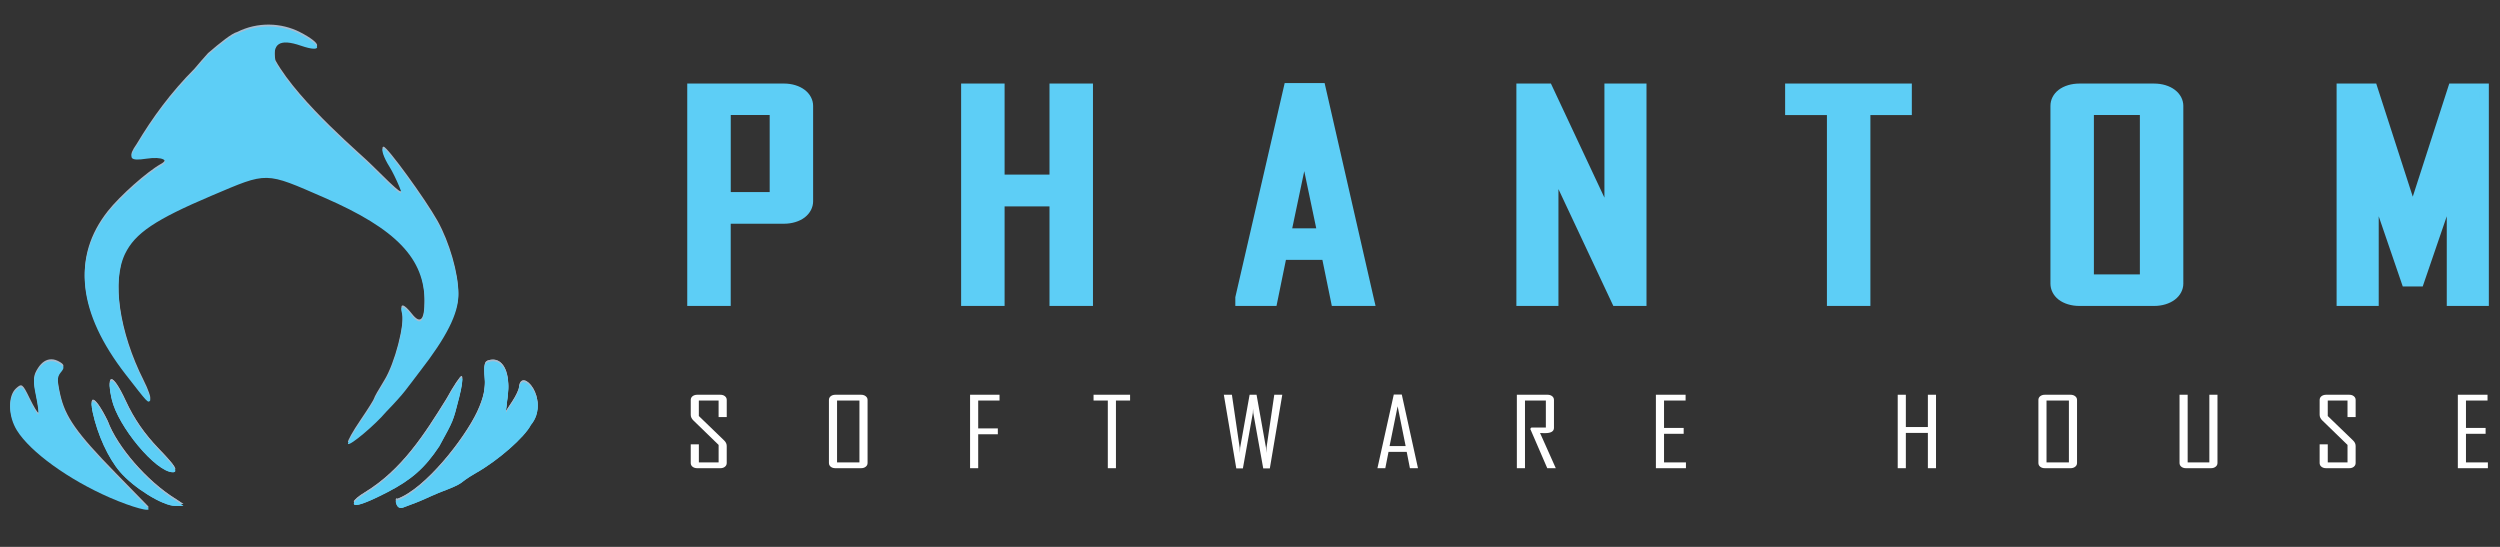 <?xml version="1.0" encoding="UTF-8" standalone="no"?>
<svg
   xmlns:dc="http://purl.org/dc/elements/1.1/"
   xmlns:cc="http://creativecommons.org/ns#"
   xmlns:rdf="http://www.w3.org/1999/02/22-rdf-syntax-ns#"
   xmlns:svg="http://www.w3.org/2000/svg"
   xmlns="http://www.w3.org/2000/svg"
   xmlns:sodipodi="http://sodipodi.sourceforge.net/DTD/sodipodi-0.dtd"
   xmlns:inkscape="http://www.inkscape.org/namespaces/inkscape"
   fill="none"
   viewBox="0 0 256 56"
   version="1.1"
   id="svg2868"
   sodipodi:docname="logo.svg"
   inkscape:version="1.0.1 (c497b03c, 2020-09-10)">
  <rect x="0" y="0" width="256" height="56" fill="#333333" stroke="none"/>
  <sodipodi:namedview
     pagecolor="#ffffff"
     bordercolor="#666666"
     borderopacity="1"
     objecttolerance="10"
     gridtolerance="10"
     guidetolerance="10"
     inkscape:pageopacity="0"
     inkscape:pageshadow="2"
     inkscape:window-width="1613"
     inkscape:window-height="480"
     id="namedview2870"
     showgrid="false"
     inkscape:zoom="0.54291011"
     inkscape:cx="116.57919"
     inkscape:cy="-12.68735"
     inkscape:window-x="0"
     inkscape:window-y="25"
     inkscape:window-maximized="0"
     inkscape:current-layer="svg2868"
     inkscape:document-rotation="0" />
  <defs
     id="defs2866">
    <linearGradient
       id="paint0_linear"
       x1="24"
       y1="76"
       x2="26"
       y2="19.5"
       gradientUnits="userSpaceOnUse">
      <stop
         stop-color="#F231A5"
         id="stop2861" />
      <stop
         offset="1"
         stop-color="#FF66C2"
         id="stop2863" />
    </linearGradient>
  </defs>
  <g
     inkscape:export-ydpi="96"
     inkscape:export-xdpi="96"
     style="fill:#a7bccf;fill-opacity:1;stroke:none"
     transform="matrix(0.543,0,0,0.543,149.01,1116.623)"
     id="g5502"
     inkscape:export-filename="E:\Filipe\PROJETOS\EDU-SOFTWARE\site\logo.png">
    <path
       inkscape:connector-curvature="0"
       style="opacity:1;fill:#a7bccf;fill-opacity:1;stroke:none;stroke-width:3.78;stroke-linecap:butt;stroke-linejoin:miter;stroke-miterlimit:4;stroke-dasharray:none;stroke-opacity:1"
       d="m -969.293,-7475.551 c -0.298,0 -0.533,0.155 -0.703,0.469 -0.17,0.313 -0.274,0.785 -0.305,1.42 -0.061,1.269 0.166,3.186 0.727,5.785 0.865,4.009 1.986,8.044 3.311,11.994 1.325,3.95 2.854,7.817 4.537,11.488 1.684,3.671 3.521,7.147 5.463,10.318 1.941,3.172 3.985,6.039 6.084,8.49 1.233,1.44 2.634,2.9 4.156,4.35 1.523,1.45 3.167,2.891 4.893,4.297 3.451,2.812 7.22,5.482 10.955,7.793 3.735,2.311 7.436,4.262 10.756,5.639 1.66,0.688 3.224,1.234 4.648,1.607 1.424,0.374 2.709,0.575 3.811,0.58 h 5.932 l -5.932,-3.957 v 0.039 c -2.491,-1.549 -5.003,-3.288 -7.508,-5.182 -2.504,-1.893 -5.001,-3.94 -7.455,-6.106 -2.454,-2.165 -4.868,-4.449 -7.209,-6.814 -2.341,-2.365 -4.61,-4.812 -6.775,-7.305 -2.165,-2.493 -4.227,-5.031 -6.152,-7.578 -1.926,-2.547 -3.715,-5.104 -5.338,-7.635 -1.623,-2.53 -3.079,-5.034 -4.336,-7.475 -1.257,-2.441 -2.318,-4.817 -3.146,-7.096 -2.416,-4.908 -4.582,-8.687 -6.363,-11.236 -0.891,-1.275 -1.685,-2.241 -2.365,-2.891 -0.68,-0.649 -1.248,-0.981 -1.684,-0.981 z"
       id="path5482"
       transform="scale(0.265)" />
    <path
       inkscape:connector-curvature="0"
       style="opacity:1;fill:#a7bccf;fill-opacity:1;stroke:none;stroke-width:3.78;stroke-linecap:butt;stroke-linejoin:miter;stroke-miterlimit:4;stroke-dasharray:none;stroke-opacity:1"
       d="m -969.293,-7475.551 v 0.016 c 0.436,0 1.003,0.331 1.684,0.981 0.68,0.649 1.475,1.616 2.365,2.891 1.781,2.55 3.947,6.328 6.363,11.236 0.829,2.279 1.889,4.655 3.146,7.096 1.257,2.441 2.713,4.944 4.336,7.475 1.623,2.53 3.412,5.087 5.338,7.635 1.926,2.548 3.987,5.086 6.152,7.578 2.165,2.493 4.434,4.94 6.775,7.305 2.341,2.365 4.755,4.649 7.209,6.814 2.454,2.165 4.951,4.212 7.455,6.106 2.504,1.893 5.017,3.633 7.508,5.182 v -0.039 l 5.932,3.957 h -5.932 c -1.102,0 -2.386,-0.206 -3.811,-0.58 -1.424,-0.374 -2.989,-0.919 -4.648,-1.607 -3.319,-1.377 -7.021,-3.328 -10.756,-5.639 -3.735,-2.311 -7.505,-4.981 -10.955,-7.793 -1.725,-1.406 -3.37,-2.847 -4.893,-4.297 -1.523,-1.45 -2.924,-2.909 -4.156,-4.35 -2.099,-2.452 -4.143,-5.319 -6.084,-8.49 -1.941,-3.171 -3.779,-6.647 -5.463,-10.318 -1.684,-3.671 -3.213,-7.538 -4.537,-11.488 -1.325,-3.95 -2.446,-7.985 -3.311,-11.994 -0.561,-2.599 -0.788,-4.516 -0.727,-5.785 0.031,-0.634 0.135,-1.107 0.305,-1.42 0.17,-0.313 0.405,-0.469 0.703,-0.469 z"
       id="path5484"
       transform="scale(0.265)" />
    <path
       inkscape:connector-curvature="0"
       style="opacity:1;fill:#a7bccf;fill-opacity:1;stroke:none;stroke-width:3.78;stroke-linecap:butt;stroke-linejoin:miter;stroke-miterlimit:4;stroke-dasharray:none;stroke-opacity:1"
       d="m -956.279,-7490.16 c -0.392,0.029 -0.693,0.316 -0.893,0.865 -0.2,0.55 -0.301,1.363 -0.291,2.439 0.019,2.152 0.474,5.36 1.434,9.641 0.545,2.43 1.447,5.063 2.631,7.812 1.184,2.749 2.65,5.613 4.324,8.504 1.674,2.89 3.555,5.808 5.57,8.662 2.015,2.854 4.164,5.644 6.371,8.283 2.208,2.639 4.475,5.125 6.727,7.371 2.251,2.246 4.485,4.252 6.631,5.928 2.146,1.675 4.202,3.021 6.094,3.947 0.946,0.463 1.851,0.822 2.705,1.064 0.854,0.243 1.656,0.371 2.4,0.371 0.477,0 0.862,-0.052 1.146,-0.166 0.284,-0.114 0.47,-0.288 0.547,-0.537 0.154,-0.498 -0.12,-1.291 -0.881,-2.465 -0.761,-1.174 -2.008,-2.729 -3.799,-4.756 -1.791,-2.027 -4.128,-4.526 -7.064,-7.584 -2.566,-2.673 -4.945,-5.337 -7.162,-8.027 -2.217,-2.691 -4.272,-5.409 -6.189,-8.19 -1.918,-2.781 -3.697,-5.625 -5.365,-8.568 -1.668,-2.943 -3.225,-5.984 -4.693,-9.162 -1.196,-2.588 -2.322,-4.855 -3.367,-6.797 -1.045,-1.942 -2.009,-3.561 -2.879,-4.852 -0.87,-1.29 -1.646,-2.253 -2.316,-2.885 -0.669,-0.631 -1.232,-0.932 -1.678,-0.9 0,0 -0.002,0 -0.002,0 z"
       id="path5486"
       transform="scale(0.265)" />
    <path
       inkscape:connector-curvature="0"
       style="opacity:1;fill:#a7bccf;fill-opacity:1;stroke:none;stroke-width:3.78;stroke-linecap:butt;stroke-linejoin:miter;stroke-miterlimit:4;stroke-dasharray:none;stroke-opacity:1"
       d="m -956.279,-7490.16 c 0,0 0.002,0 0.002,0 0.445,-0.032 1.008,0.269 1.678,0.9 0.67,0.632 1.446,1.595 2.316,2.885 0.87,1.29 1.834,2.909 2.879,4.852 1.045,1.942 2.171,4.209 3.367,6.797 1.468,3.178 3.025,6.219 4.693,9.162 1.668,2.943 3.448,5.788 5.365,8.568 1.918,2.781 3.972,5.499 6.189,8.19 2.217,2.691 4.596,5.354 7.162,8.027 2.937,3.058 5.273,5.557 7.064,7.584 1.791,2.027 3.038,3.582 3.799,4.756 0.761,1.174 1.035,1.967 0.881,2.465 -0.077,0.249 -0.262,0.424 -0.547,0.537 -0.284,0.114 -0.669,0.166 -1.146,0.166 -0.744,0 -1.546,-0.128 -2.4,-0.371 -0.854,-0.243 -1.759,-0.601 -2.705,-1.064 -1.891,-0.927 -3.948,-2.272 -6.094,-3.947 -2.146,-1.675 -4.38,-3.682 -6.631,-5.928 -2.251,-2.246 -4.519,-4.732 -6.727,-7.371 -2.208,-2.639 -4.356,-5.429 -6.371,-8.283 -2.015,-2.854 -3.896,-5.772 -5.57,-8.662 -1.674,-2.89 -3.14,-5.755 -4.324,-8.504 -1.184,-2.749 -2.086,-5.382 -2.631,-7.812 -0.96,-4.281 -1.414,-7.489 -1.434,-9.641 -0.01,-1.076 0.091,-1.889 0.291,-2.439 0.2,-0.549 0.5,-0.836 0.893,-0.865 z"
       id="path5488"
       transform="scale(0.265)" />
    <path
       inkscape:connector-curvature="0"
       style="opacity:1;fill:#a7bccf;fill-opacity:1;stroke:none;stroke-width:3.78;stroke-linecap:butt;stroke-linejoin:miter;stroke-miterlimit:4;stroke-dasharray:none;stroke-opacity:1"
       d="m -707.057,-7492.449 c -0.256,0 -0.75,0.455 -1.424,1.277 -0.674,0.822 -1.526,2.011 -2.5,3.478 -1.947,2.935 -4.378,6.984 -6.82,11.438 -4.012,6.472 -8.011,12.869 -12.164,19.074 -2.077,3.103 -4.191,6.156 -6.365,9.148 -2.174,2.992 -4.406,5.922 -6.719,8.775 -2.312,2.853 -4.705,5.63 -7.197,8.314 -2.492,2.685 -5.086,5.278 -7.799,7.766 -2.713,2.487 -5.546,4.87 -8.521,7.131 -2.976,2.261 -6.094,4.402 -9.373,6.408 -2.144,1.264 -4.092,2.643 -5.506,3.846 -0.707,0.602 -1.28,1.159 -1.676,1.637 -0.396,0.477 -0.617,0.875 -0.617,1.156 0,0.349 0.13,0.61 0.387,0.785 0.257,0.175 0.642,0.264 1.152,0.266 1.021,0 2.546,-0.336 4.562,-1.018 2.016,-0.681 4.524,-1.704 7.51,-3.062 2.986,-1.359 6.45,-3.053 10.381,-5.08 v 0 c 4.273,-2.204 8.074,-4.384 11.529,-6.654 3.455,-2.27 6.566,-4.632 9.461,-7.197 2.895,-2.565 5.575,-5.335 8.168,-8.424 2.593,-3.089 5.099,-6.496 7.648,-10.338 2.576,-4.735 4.464,-8.163 5.918,-10.92 1.454,-2.757 2.476,-4.844 3.318,-6.902 0.843,-2.058 1.507,-4.087 2.248,-6.725 0.741,-2.638 1.558,-5.885 2.707,-10.383 0.977,-3.793 1.658,-7.242 1.965,-9.742 0.153,-1.25 0.212,-2.264 0.17,-2.965 -0.042,-0.701 -0.187,-1.088 -0.443,-1.088 z"
       id="path5490"
       transform="scale(0.265)" />
    <path
       inkscape:connector-curvature="0"
       style="opacity:1;fill:#a7bccf;fill-opacity:1;stroke:none;stroke-width:3.78;stroke-linecap:butt;stroke-linejoin:miter;stroke-miterlimit:4;stroke-dasharray:none;stroke-opacity:1"
       d="m -707.057,-7492.449 c 0.256,0 0.401,0.387 0.443,1.088 0.042,0.701 -0.017,1.715 -0.17,2.965 -0.307,2.5 -0.987,5.949 -1.965,9.742 -1.149,4.497 -1.966,7.745 -2.707,10.383 -0.741,2.638 -1.405,4.667 -2.248,6.725 -0.843,2.058 -1.864,4.145 -3.318,6.902 -1.454,2.757 -3.342,6.184 -5.918,10.92 -2.549,3.842 -5.055,7.249 -7.648,10.338 -2.593,3.089 -5.273,5.859 -8.168,8.424 -2.895,2.565 -6.006,4.927 -9.461,7.197 -3.455,2.27 -7.256,4.45 -11.529,6.654 v 0 c -3.931,2.027 -7.395,3.721 -10.381,5.08 -2.986,1.359 -5.493,2.381 -7.51,3.062 -2.016,0.681 -3.542,1.022 -4.562,1.018 -0.51,0 -0.896,-0.091 -1.152,-0.266 -0.257,-0.175 -0.387,-0.436 -0.387,-0.785 0,-0.281 0.221,-0.679 0.617,-1.156 0.396,-0.478 0.969,-1.035 1.676,-1.637 1.414,-1.203 3.362,-2.582 5.506,-3.846 3.279,-2.006 6.397,-4.147 9.373,-6.408 2.976,-2.261 5.808,-4.643 8.521,-7.131 2.713,-2.488 5.307,-5.081 7.799,-7.766 2.492,-2.685 4.885,-5.461 7.197,-8.314 2.312,-2.853 4.545,-5.783 6.719,-8.775 2.174,-2.992 4.289,-6.046 6.365,-9.148 4.153,-6.205 8.152,-12.602 12.164,-19.074 2.442,-4.454 4.873,-8.502 6.82,-11.438 0.974,-1.467 1.826,-2.656 2.5,-3.478 0.674,-0.822 1.168,-1.277 1.424,-1.277 z"
       id="path5492"
       transform="scale(0.265)" />
    <path
       inkscape:connector-curvature="0"
       style="opacity:1;fill:#a7bccf;fill-opacity:1;stroke:none;stroke-width:3.78;stroke-linecap:butt;stroke-linejoin:miter;stroke-miterlimit:4;stroke-dasharray:none;stroke-opacity:1"
       d="m -684.551,-7504.088 c -0.509,-0.015 -1.033,0.02 -1.57,0.096 -1.172,0.168 -2.079,0.373 -2.771,0.746 -0.692,0.373 -1.168,0.912 -1.475,1.746 -0.307,0.835 -0.445,1.964 -0.461,3.518 -0.016,1.553 0.089,3.53 0.27,6.059 0.149,2.082 0.172,4.052 0.053,5.992 -0.12,1.94 -0.38,3.849 -0.803,5.807 -0.422,1.957 -1.006,3.963 -1.766,6.098 -0.76,2.135 -1.698,4.399 -2.83,6.871 -1.159,2.454 -2.606,5.151 -4.291,8.008 -1.685,2.857 -3.608,5.873 -5.717,8.963 -2.109,3.089 -4.403,6.253 -6.832,9.404 -2.429,3.151 -4.991,6.291 -7.637,9.334 -2.646,3.043 -5.374,5.989 -8.133,8.754 -2.759,2.764 -5.549,5.347 -8.318,7.662 -2.77,2.315 -5.52,4.363 -8.197,6.059 -2.677,1.696 -5.282,3.04 -7.764,3.945 -0.289,-0.179 -0.522,-0.242 -0.697,-0.201 -0.176,0.041 -0.294,0.185 -0.35,0.418 -0.112,0.465 0.022,1.286 0.43,2.346 0.243,0.634 0.541,1.155 0.891,1.56 0.35,0.406 0.752,0.696 1.203,0.871 0.451,0.175 0.951,0.236 1.498,0.18 0.547,-0.057 1.141,-0.23 1.779,-0.521 7.593,-2.781 11.072,-4.2 13.965,-5.477 2.893,-1.277 5.2,-2.413 10.449,-4.627 5.401,-2.055 8.851,-3.441 11.219,-4.496 2.368,-1.055 3.654,-1.781 4.73,-2.518 1.077,-0.737 1.945,-1.484 3.473,-2.582 1.528,-1.098 3.716,-2.547 7.438,-4.688 3.931,-2.23 8.05,-4.927 12.088,-7.857 4.038,-2.93 7.996,-6.093 11.605,-9.254 3.609,-3.161 6.87,-6.32 9.516,-9.242 1.323,-1.461 2.49,-2.864 3.471,-4.178 0.981,-1.314 1.775,-2.539 2.348,-3.647 0.873,-1.055 1.611,-2.137 2.225,-3.234 0.614,-1.097 1.105,-2.211 1.486,-3.328 0.381,-1.117 0.653,-2.239 0.828,-3.353 0.175,-1.115 0.251,-2.224 0.246,-3.314 -0.01,-2.181 -0.353,-4.291 -0.924,-6.242 -0.571,-1.951 -1.369,-3.742 -2.287,-5.285 -0.918,-1.544 -1.958,-2.84 -3.012,-3.799 -1.054,-0.959 -2.122,-1.582 -3.1,-1.779 -0.489,-0.099 -0.953,-0.091 -1.383,0.033 -0.43,0.125 -0.824,0.368 -1.168,0.738 -0.344,0.37 -0.639,0.87 -0.871,1.508 -0.232,0.638 -0.401,1.416 -0.494,2.344 -0.006,0.825 -0.543,2.383 -1.404,4.23 -0.862,1.847 -2.048,3.983 -3.352,5.961 l -4.74,7.191 1.482,-12.514 c 0.209,-1.766 0.324,-3.468 0.35,-5.094 0.025,-1.626 -0.038,-3.175 -0.186,-4.639 -0.147,-1.463 -0.378,-2.841 -0.688,-4.119 -0.309,-1.278 -0.696,-2.459 -1.156,-3.531 -0.46,-1.072 -0.992,-2.034 -1.592,-2.877 -0.6,-0.843 -1.269,-1.565 -1.998,-2.156 -0.729,-0.592 -1.521,-1.053 -2.369,-1.371 -0.848,-0.319 -1.752,-0.494 -2.707,-0.518 z"
       id="path5494"
       transform="scale(0.265)" />
    <path
       inkscape:connector-curvature="0"
       style="opacity:1;fill:#a7bccf;fill-opacity:1;stroke:none;stroke-width:3.78;stroke-linecap:butt;stroke-linejoin:miter;stroke-miterlimit:4;stroke-dasharray:none;stroke-opacity:1"
       d="m -684.551,-7504.088 c 0.955,0.023 1.859,0.199 2.707,0.518 0.848,0.319 1.64,0.779 2.369,1.371 0.729,0.592 1.398,1.313 1.998,2.156 0.6,0.843 1.132,1.805 1.592,2.877 0.46,1.072 0.847,2.253 1.156,3.531 0.309,1.278 0.54,2.656 0.688,4.119 0.147,1.463 0.211,3.013 0.186,4.639 -0.025,1.626 -0.14,3.328 -0.35,5.094 l -1.482,12.514 4.74,-7.191 c 1.303,-1.978 2.49,-4.114 3.352,-5.961 0.862,-1.847 1.399,-3.406 1.404,-4.23 0.093,-0.928 0.262,-1.706 0.494,-2.344 0.232,-0.638 0.527,-1.137 0.871,-1.508 0.344,-0.37 0.738,-0.614 1.168,-0.738 0.43,-0.125 0.894,-0.132 1.383,-0.033 0.977,0.198 2.046,0.82 3.1,1.779 1.054,0.959 2.093,2.255 3.012,3.799 0.918,1.544 1.716,3.334 2.287,5.285 0.571,1.951 0.913,4.061 0.924,6.242 0.005,1.091 -0.071,2.2 -0.246,3.314 -0.175,1.115 -0.447,2.236 -0.828,3.353 -0.381,1.117 -0.872,2.231 -1.486,3.328 -0.614,1.097 -1.351,2.179 -2.225,3.234 -0.573,1.108 -1.366,2.333 -2.348,3.647 -0.981,1.314 -2.148,2.716 -3.471,4.178 -2.645,2.923 -5.906,6.081 -9.516,9.242 -3.609,3.161 -7.568,6.324 -11.605,9.254 -4.038,2.93 -8.157,5.627 -12.088,7.857 -3.721,2.14 -5.909,3.589 -7.438,4.688 -1.528,1.098 -2.396,1.845 -3.473,2.582 -1.077,0.737 -2.363,1.462 -4.73,2.518 -2.368,1.055 -5.818,2.441 -11.219,4.496 -5.249,2.214 -7.556,3.35 -10.449,4.627 -2.893,1.277 -6.372,2.695 -13.965,5.477 -0.639,0.291 -1.232,0.465 -1.779,0.521 -0.547,0.057 -1.047,0 -1.498,-0.18 -0.451,-0.175 -0.854,-0.465 -1.203,-0.871 -0.35,-0.406 -0.647,-0.926 -0.891,-1.56 -0.407,-1.059 -0.541,-1.88 -0.43,-2.346 0.056,-0.233 0.174,-0.377 0.35,-0.418 0.176,-0.041 0.409,0.022 0.697,0.201 2.481,-0.906 5.087,-2.25 7.764,-3.945 2.677,-1.696 5.428,-3.743 8.197,-6.059 2.77,-2.315 5.559,-4.898 8.318,-7.662 2.759,-2.764 5.487,-5.711 8.133,-8.754 2.646,-3.043 5.208,-6.183 7.637,-9.334 2.429,-3.151 4.723,-6.315 6.832,-9.404 2.109,-3.089 4.031,-6.106 5.717,-8.963 1.685,-2.857 3.132,-5.554 4.291,-8.008 1.132,-2.472 2.07,-4.736 2.83,-6.871 0.76,-2.135 1.343,-4.14 1.766,-6.098 0.422,-1.957 0.683,-3.867 0.803,-5.807 0.12,-1.94 0.096,-3.91 -0.053,-5.992 -0.181,-2.529 -0.285,-4.506 -0.27,-6.059 0.016,-1.553 0.154,-2.683 0.461,-3.518 0.307,-0.835 0.782,-1.373 1.475,-1.746 0.692,-0.373 1.6,-0.578 2.771,-0.746 0.538,-0.076 1.061,-0.111 1.57,-0.096 z"
       id="path5496"
       transform="scale(0.265)" />
    <path
       inkscape:connector-curvature="0"
       style="opacity:1;fill:#a7bccf;fill-opacity:1;stroke:none;stroke-width:3.78;stroke-linecap:butt;stroke-linejoin:miter;stroke-miterlimit:4;stroke-dasharray:none;stroke-opacity:1"
       d="m -999.178,-7504.307 c -0.869,0.01 -1.717,0.144 -2.543,0.404 -0.826,0.26 -1.63,0.644 -2.406,1.152 -0.776,0.508 -1.525,1.141 -2.244,1.897 -0.719,0.755 -1.409,1.634 -2.064,2.635 -0.866,1.322 -1.529,2.488 -2.004,3.658 -0.475,1.171 -0.76,2.346 -0.869,3.683 -0.109,1.337 -0.041,2.838 0.19,4.66 0.231,1.822 0.623,3.967 1.168,6.592 0.705,3.4 1.254,6.592 1.568,8.994 0.315,2.403 0.396,4.015 0.168,4.26 -0.228,0.245 -1.039,-0.775 -2.162,-2.615 -1.123,-1.84 -2.558,-4.5 -4.033,-7.537 -1.266,-2.605 -2.249,-4.584 -3.076,-6.029 -0.827,-1.445 -1.498,-2.356 -2.139,-2.826 -0.32,-0.235 -0.632,-0.361 -0.953,-0.387 -0.321,-0.026 -0.651,0.049 -1.004,0.209 -0.706,0.321 -1.509,0.991 -2.533,1.918 -0.73,0.66 -1.363,1.446 -1.902,2.336 -0.539,0.89 -0.982,1.882 -1.332,2.957 -0.35,1.075 -0.606,2.231 -0.768,3.445 -0.161,1.215 -0.228,2.489 -0.201,3.799 0.026,1.31 0.146,2.655 0.359,4.016 0.213,1.36 0.519,2.734 0.918,4.1 0.399,1.366 0.891,2.724 1.475,4.051 0.584,1.327 1.259,2.623 2.027,3.865 1.184,1.916 2.646,3.9 4.354,5.93 1.708,2.03 3.661,4.106 5.832,6.207 2.171,2.101 4.559,4.226 7.133,6.354 2.574,2.128 5.333,4.256 8.25,6.367 2.917,2.111 5.99,4.203 9.189,6.254 3.2,2.051 6.525,4.062 9.947,6.01 3.422,1.948 6.942,3.832 10.527,5.633 3.585,1.8 7.236,3.517 10.924,5.127 4.004,1.748 7.919,3.303 11.482,4.596 3.564,1.293 6.779,2.325 9.383,3.023 2.604,0.699 4.598,1.064 5.723,1.029 0.562,-0.018 0.907,-0.134 1.002,-0.361 0.095,-0.227 -0.059,-0.564 -0.496,-1.018 -0.55,-0.571 -10.825,-11.099 -22.836,-23.393 -6.975,-7.14 -12.711,-13.211 -17.449,-18.551 -2.369,-2.67 -4.487,-5.159 -6.387,-7.506 -1.899,-2.347 -3.579,-4.553 -5.068,-6.662 -1.489,-2.109 -2.788,-4.121 -3.928,-6.076 -1.139,-1.956 -2.119,-3.856 -2.969,-5.742 -0.849,-1.887 -1.569,-3.761 -2.188,-5.664 -0.619,-1.903 -1.138,-3.833 -1.586,-5.836 -0.589,-2.631 -1.026,-4.803 -1.311,-6.625 -0.285,-1.823 -0.418,-3.298 -0.395,-4.543 0.023,-1.245 0.201,-2.26 0.537,-3.16 0.336,-0.9 0.828,-1.686 1.48,-2.473 0.672,-0.81 1.174,-1.477 1.504,-2.053 0.33,-0.576 0.488,-1.059 0.471,-1.498 -0.017,-0.439 -0.208,-0.833 -0.576,-1.232 -0.368,-0.399 -0.913,-0.805 -1.635,-1.262 -1.134,-0.718 -2.251,-1.254 -3.346,-1.607 -1.094,-0.354 -2.166,-0.523 -3.209,-0.504 z"
       id="path5498"
       transform="scale(0.265)" />
    <path
       inkscape:connector-curvature="0"
       style="opacity:1;fill:#a7bccf;fill-opacity:1;stroke:none;stroke-width:3.78;stroke-linecap:butt;stroke-linejoin:miter;stroke-miterlimit:4;stroke-dasharray:none;stroke-opacity:1"
       d="m -843.932,-7742.484 c -1.924,-0.023 -3.86,0.064 -5.797,0.266 -1.936,0.202 -3.872,0.517 -5.797,0.951 -1.925,0.434 -3.838,0.987 -5.727,1.662 -1.889,0.675 -3.753,1.472 -5.582,2.397 -0.874,0.183 -2.073,0.756 -3.514,1.625 -1.44,0.869 -3.121,2.035 -4.957,3.406 -3.672,2.743 -7.967,6.309 -12.199,9.963 -2.915,3.245 -6.11,6.836 -9.645,11.082 -4.224,4.237 -8.208,8.535 -11.986,12.893 -3.778,4.358 -7.349,8.775 -10.742,13.25 -3.393,4.474 -6.61,9.007 -9.678,13.594 -3.068,4.587 -5.989,9.23 -8.793,13.926 -1.574,2.248 -2.661,4.051 -3.221,5.463 -0.28,0.706 -0.427,1.313 -0.438,1.83 -0.01,0.517 0.115,0.944 0.385,1.285 0.27,0.342 0.682,0.6 1.242,0.779 0.56,0.179 1.268,0.282 2.129,0.312 1.722,0.061 4.057,-0.162 7.047,-0.615 2.79,-0.423 5.248,-0.556 7.254,-0.457 2.006,0.099 3.562,0.429 4.555,0.933 0.496,0.253 0.851,0.549 1.051,0.881 0.2,0.332 0.245,0.701 0.119,1.098 -0.126,0.397 -0.421,0.823 -0.9,1.27 -0.48,0.447 -1.145,0.914 -2.008,1.397 -2.463,1.378 -5.511,3.479 -8.832,6.025 -3.322,2.546 -6.915,5.538 -10.471,8.697 -3.556,3.159 -7.073,6.486 -10.238,9.703 -3.165,3.217 -5.979,6.324 -8.129,9.043 -1.601,2.025 -3.084,4.074 -4.451,6.149 -1.367,2.074 -2.618,4.174 -3.752,6.297 -1.134,2.123 -2.15,4.27 -3.051,6.441 -0.901,2.171 -1.684,4.367 -2.352,6.586 -0.667,2.219 -1.218,4.463 -1.652,6.729 -0.434,2.266 -0.752,4.553 -0.953,6.865 -0.201,2.312 -0.286,4.648 -0.254,7.006 0.032,2.357 0.179,4.736 0.443,7.139 0.265,2.402 0.647,4.827 1.145,7.273 0.498,2.446 1.111,4.916 1.842,7.406 0.73,2.49 1.576,5 2.539,7.533 0.963,2.533 2.043,5.087 3.238,7.662 1.196,2.575 2.507,5.172 3.936,7.789 1.428,2.617 2.972,5.253 4.633,7.91 1.661,2.658 3.437,5.335 5.33,8.033 1.893,2.698 3.902,5.417 6.027,8.154 7.931,10.214 11.868,15.287 14.023,17.605 1.078,1.159 1.711,1.63 2.176,1.709 0.465,0.079 0.761,-0.234 1.168,-0.641 0.193,-0.193 0.211,-0.705 0.08,-1.463 -0.131,-0.758 -0.411,-1.764 -0.816,-2.945 -0.812,-2.363 -2.125,-5.429 -3.742,-8.629 -2.184,-4.322 -4.179,-8.684 -5.98,-13.047 -1.801,-4.363 -3.407,-8.727 -4.814,-13.053 -1.407,-4.326 -2.615,-8.613 -3.617,-12.824 -1.002,-4.211 -1.799,-8.347 -2.385,-12.365 -0.585,-4.018 -0.96,-7.92 -1.117,-11.668 -0.157,-3.748 -0.098,-7.341 0.184,-10.74 0.282,-3.399 0.787,-6.604 1.52,-9.576 0.733,-2.973 1.692,-5.712 2.887,-8.18 0.894,-1.847 1.902,-3.614 3.057,-5.324 1.155,-1.71 2.457,-3.365 3.947,-4.988 1.49,-1.623 3.166,-3.215 5.064,-4.801 1.898,-1.586 4.018,-3.164 6.398,-4.762 2.38,-1.598 5.02,-3.214 7.955,-4.873 2.935,-1.659 6.166,-3.361 9.73,-5.131 7.129,-3.539 15.589,-7.347 25.676,-11.625 5.002,-2.122 9.341,-3.979 13.184,-5.568 3.843,-1.589 7.19,-2.912 10.217,-3.963 3.026,-1.051 5.73,-1.831 8.283,-2.336 2.553,-0.505 4.956,-0.736 7.379,-0.69 2.422,0.047 4.865,0.371 7.5,0.977 2.635,0.605 5.462,1.492 8.652,2.662 6.381,2.341 14.216,5.82 24.877,10.461 6.396,2.785 12.308,5.55 17.758,8.32 5.449,2.77 10.436,5.544 14.98,8.344 4.544,2.799 8.647,5.624 12.328,8.496 3.681,2.872 6.94,5.79 9.799,8.777 1.429,1.494 2.759,3.004 3.99,4.535 1.232,1.531 2.365,3.081 3.404,4.654 1.039,1.573 1.982,3.17 2.834,4.791 0.852,1.621 1.61,3.267 2.279,4.941 0.669,1.675 1.25,3.378 1.742,5.111 0.492,1.733 0.896,3.498 1.217,5.295 0.32,1.797 0.557,3.627 0.711,5.494 0.154,1.867 0.224,3.771 0.217,5.713 -0.014,3.484 -0.209,6.293 -0.588,8.43 -0.189,1.069 -0.424,1.969 -0.705,2.701 -0.281,0.732 -0.609,1.295 -0.982,1.691 -0.373,0.396 -0.792,0.625 -1.258,0.685 -0.465,0.06 -0.975,-0.049 -1.533,-0.324 -0.558,-0.275 -1.164,-0.718 -1.814,-1.328 -0.651,-0.611 -1.348,-1.388 -2.092,-2.334 -1.46,-1.856 -2.739,-3.285 -3.812,-4.279 -1.073,-0.995 -1.94,-1.556 -2.568,-1.678 -0.314,-0.061 -0.569,-0.011 -0.762,0.148 -0.192,0.159 -0.322,0.428 -0.385,0.809 -0.126,0.762 0.012,1.97 0.445,3.627 0.273,1.044 0.398,2.397 0.391,3.992 -0.007,1.595 -0.146,3.43 -0.396,5.436 -0.501,4.011 -1.452,8.703 -2.705,13.512 -1.254,4.808 -2.809,9.733 -4.521,14.211 -0.856,2.239 -1.752,4.366 -2.668,6.311 -0.916,1.945 -1.852,3.709 -2.791,5.219 -3.963,6.375 -7.205,12.118 -7.205,12.762 0,0.322 -1.102,2.241 -2.881,5.072 -1.779,2.832 -4.233,6.576 -6.932,10.549 -2.698,3.974 -5.027,7.709 -6.607,10.525 -0.79,1.408 -1.392,2.587 -1.76,3.451 -0.368,0.864 -0.502,1.414 -0.352,1.565 0.183,0.183 0.624,0.106 1.268,-0.184 0.644,-0.29 1.493,-0.793 2.494,-1.469 2.003,-1.351 4.617,-3.386 7.43,-5.756 2.813,-2.37 5.825,-5.074 8.619,-7.766 2.795,-2.692 5.372,-5.369 7.32,-7.686 3.422,-3.541 6.023,-6.318 8.156,-8.695 2.133,-2.377 3.799,-4.355 5.35,-6.295 3.101,-3.881 5.742,-7.615 10.754,-14.109 4.677,-6.023 8.708,-11.582 12.123,-16.736 3.415,-5.155 6.216,-9.907 8.432,-14.32 1.108,-2.207 2.069,-4.328 2.889,-6.373 0.82,-2.045 1.499,-4.012 2.039,-5.91 0.54,-1.899 0.943,-3.728 1.211,-5.496 0.268,-1.768 0.401,-3.475 0.404,-5.129 0.004,-1.77 -0.091,-3.667 -0.279,-5.66 -0.188,-1.993 -0.467,-4.084 -0.83,-6.24 -0.726,-4.312 -1.784,-8.89 -3.107,-13.498 -1.323,-4.608 -2.913,-9.244 -4.697,-13.672 -1.785,-4.428 -3.766,-8.648 -5.875,-12.42 -2.182,-3.902 -5.508,-9.15 -9.311,-14.83 -3.803,-5.68 -8.083,-11.79 -12.172,-17.412 -4.089,-5.622 -7.987,-10.758 -11.027,-14.486 -1.52,-1.864 -2.826,-3.377 -3.834,-4.424 -1.007,-1.047 -1.717,-1.627 -2.045,-1.627 -0.266,0 -0.467,0.097 -0.605,0.283 -0.139,0.186 -0.216,0.461 -0.234,0.81 -0.037,0.7 0.158,1.704 0.557,2.924 0.399,1.22 1.001,2.653 1.777,4.213 0.776,1.559 1.726,3.245 2.82,4.965 0.84,1.319 2.032,3.541 3.273,6.059 1.242,2.518 2.533,5.332 3.576,7.832 0.855,2.048 1.374,3.496 1.342,4.189 -0.016,0.347 -0.169,0.505 -0.488,0.455 -0.319,-0.05 -0.803,-0.309 -1.479,-0.795 -1.351,-0.972 -3.47,-2.856 -6.572,-5.805 -3.102,-2.949 -7.189,-6.963 -12.475,-12.199 -1.201,-1.319 -5.011,-4.719 -10.32,-9.555 -5.309,-4.835 -12.117,-11.107 -19.309,-18.17 -3.596,-3.531 -7.288,-7.261 -10.938,-11.107 -3.649,-3.846 -7.255,-7.81 -10.68,-11.81 -3.425,-4 -6.668,-8.037 -9.59,-12.029 -2.921,-3.993 -5.522,-7.941 -7.662,-11.766 -0.317,-1.66 -0.507,-3.17 -0.568,-4.529 -0.061,-1.36 0.007,-2.57 0.207,-3.633 0.2,-1.063 0.532,-1.98 0.998,-2.75 0.466,-0.77 1.067,-1.393 1.805,-1.873 0.738,-0.48 1.612,-0.816 2.627,-1.01 1.014,-0.193 2.169,-0.244 3.465,-0.154 1.296,0.09 2.735,0.32 4.318,0.69 1.583,0.37 3.31,0.879 5.186,1.525 1.986,0.684 3.717,1.193 5.193,1.547 1.477,0.354 2.7,0.553 3.67,0.609 0.97,0.057 1.688,-0.028 2.154,-0.234 0.467,-0.207 0.683,-0.537 0.648,-0.975 -0.035,-0.437 -0.319,-0.983 -0.852,-1.617 -0.533,-0.634 -1.315,-1.358 -2.344,-2.156 -1.029,-0.798 -2.306,-1.671 -3.828,-2.6 -1.522,-0.929 -3.29,-1.917 -5.303,-2.943 -1.635,-0.834 -3.329,-1.575 -5.072,-2.219 -1.743,-0.644 -3.535,-1.189 -5.363,-1.635 -1.828,-0.446 -3.69,-0.791 -5.578,-1.029 -1.888,-0.238 -3.802,-0.37 -5.727,-0.393 z"
       id="path5500"
       transform="scale(0.265)" />
  </g>
  <g
     id="g5601"
     transform="matrix(0.543,0,0,0.543,149.01,1116.816)"
     style="fill:#5dcef6;fill-opacity:1;stroke:none"
     inkscape:export-xdpi="96"
     inkscape:export-ydpi="96"
     inkscape:export-filename="E:\Filipe\PROJETOS\EDU-SOFTWARE\site\logo.png">
    <path
       transform="scale(0.265)"
       id="path5581"
       d="m -969.293,-7475.551 c -0.298,0 -0.533,0.155 -0.703,0.469 -0.17,0.313 -0.274,0.785 -0.305,1.42 -0.061,1.269 0.166,3.186 0.727,5.785 0.865,4.009 1.986,8.044 3.311,11.994 1.325,3.95 2.854,7.817 4.537,11.488 1.684,3.671 3.521,7.147 5.463,10.318 1.941,3.172 3.985,6.039 6.084,8.49 1.233,1.44 2.634,2.9 4.156,4.35 1.523,1.45 3.167,2.891 4.893,4.297 3.451,2.812 7.22,5.482 10.955,7.793 3.735,2.311 7.436,4.262 10.756,5.639 1.66,0.688 3.224,1.234 4.648,1.607 1.424,0.374 2.709,0.575 3.811,0.58 h 5.932 l -5.932,-3.957 v 0.039 c -2.491,-1.549 -5.003,-3.288 -7.508,-5.182 -2.504,-1.893 -5.001,-3.94 -7.455,-6.106 -2.454,-2.165 -4.868,-4.449 -7.209,-6.814 -2.341,-2.365 -4.61,-4.812 -6.775,-7.305 -2.165,-2.493 -4.227,-5.031 -6.152,-7.578 -1.926,-2.547 -3.715,-5.104 -5.338,-7.635 -1.623,-2.53 -3.079,-5.034 -4.336,-7.475 -1.257,-2.441 -2.318,-4.817 -3.146,-7.096 -2.416,-4.908 -4.582,-8.687 -6.363,-11.236 -0.891,-1.275 -1.685,-2.241 -2.365,-2.891 -0.68,-0.649 -1.248,-0.981 -1.684,-0.981 z"
       style="opacity:1;fill:#5dcef6;fill-opacity:1;stroke:none;stroke-width:3.78;stroke-linecap:butt;stroke-linejoin:miter;stroke-miterlimit:4;stroke-dasharray:none;stroke-opacity:1"
       inkscape:connector-curvature="0" />
    <path
       transform="scale(0.265)"
       id="path5583"
       d="m -969.293,-7475.551 v 0.016 c 0.436,0 1.003,0.331 1.684,0.981 0.68,0.649 1.475,1.616 2.365,2.891 1.781,2.55 3.947,6.328 6.363,11.236 0.829,2.279 1.889,4.655 3.146,7.096 1.257,2.441 2.713,4.944 4.336,7.475 1.623,2.53 3.412,5.087 5.338,7.635 1.926,2.548 3.987,5.086 6.152,7.578 2.165,2.493 4.434,4.94 6.775,7.305 2.341,2.365 4.755,4.649 7.209,6.814 2.454,2.165 4.951,4.212 7.455,6.106 2.504,1.893 5.017,3.633 7.508,5.182 v -0.039 l 5.932,3.957 h -5.932 c -1.102,0 -2.386,-0.206 -3.811,-0.58 -1.424,-0.374 -2.989,-0.919 -4.648,-1.607 -3.319,-1.377 -7.021,-3.328 -10.756,-5.639 -3.735,-2.311 -7.505,-4.981 -10.955,-7.793 -1.725,-1.406 -3.37,-2.847 -4.893,-4.297 -1.523,-1.45 -2.924,-2.909 -4.156,-4.35 -2.099,-2.452 -4.143,-5.319 -6.084,-8.49 -1.941,-3.171 -3.779,-6.647 -5.463,-10.318 -1.684,-3.671 -3.213,-7.538 -4.537,-11.488 -1.325,-3.95 -2.446,-7.985 -3.311,-11.994 -0.561,-2.599 -0.788,-4.516 -0.727,-5.785 0.031,-0.634 0.135,-1.107 0.305,-1.42 0.17,-0.313 0.405,-0.469 0.703,-0.469 z"
       style="opacity:1;fill:#5dcef6;fill-opacity:1;stroke:none;stroke-width:3.78;stroke-linecap:butt;stroke-linejoin:miter;stroke-miterlimit:4;stroke-dasharray:none;stroke-opacity:1"
       inkscape:connector-curvature="0" />
    <path
       transform="scale(0.265)"
       id="path5585"
       d="m -956.279,-7490.16 c -0.392,0.029 -0.693,0.316 -0.893,0.865 -0.2,0.55 -0.301,1.363 -0.291,2.439 0.019,2.152 0.474,5.36 1.434,9.641 0.545,2.43 1.447,5.063 2.631,7.812 1.184,2.749 2.65,5.613 4.324,8.504 1.674,2.89 3.555,5.808 5.57,8.662 2.015,2.854 4.164,5.644 6.371,8.283 2.208,2.639 4.475,5.125 6.727,7.371 2.251,2.246 4.485,4.252 6.631,5.928 2.146,1.675 4.202,3.021 6.094,3.947 0.946,0.463 1.851,0.822 2.705,1.064 0.854,0.243 1.656,0.371 2.4,0.371 0.477,0 0.862,-0.052 1.146,-0.166 0.284,-0.114 0.47,-0.288 0.547,-0.537 0.154,-0.498 -0.12,-1.291 -0.881,-2.465 -0.761,-1.174 -2.008,-2.729 -3.799,-4.756 -1.791,-2.027 -4.128,-4.526 -7.064,-7.584 -2.566,-2.673 -4.945,-5.337 -7.162,-8.027 -2.217,-2.691 -4.272,-5.409 -6.189,-8.19 -1.918,-2.781 -3.697,-5.625 -5.365,-8.568 -1.668,-2.943 -3.225,-5.984 -4.693,-9.162 -1.196,-2.588 -2.322,-4.855 -3.367,-6.797 -1.045,-1.942 -2.009,-3.561 -2.879,-4.852 -0.87,-1.29 -1.646,-2.253 -2.316,-2.885 -0.669,-0.631 -1.232,-0.932 -1.678,-0.9 0,0 -0.002,0 -0.002,0 z"
       style="opacity:1;fill:#5dcef6;fill-opacity:1;stroke:none;stroke-width:3.78;stroke-linecap:butt;stroke-linejoin:miter;stroke-miterlimit:4;stroke-dasharray:none;stroke-opacity:1"
       inkscape:connector-curvature="0" />
    <path
       transform="scale(0.265)"
       id="path5587"
       d="m -956.279,-7490.16 c 0,0 0.002,0 0.002,0 0.445,-0.032 1.008,0.269 1.678,0.9 0.67,0.632 1.446,1.595 2.316,2.885 0.87,1.29 1.834,2.909 2.879,4.852 1.045,1.942 2.171,4.209 3.367,6.797 1.468,3.178 3.025,6.219 4.693,9.162 1.668,2.943 3.448,5.788 5.365,8.568 1.918,2.781 3.972,5.499 6.189,8.19 2.217,2.691 4.596,5.354 7.162,8.027 2.937,3.058 5.273,5.557 7.064,7.584 1.791,2.027 3.038,3.582 3.799,4.756 0.761,1.174 1.035,1.967 0.881,2.465 -0.077,0.249 -0.262,0.424 -0.547,0.537 -0.284,0.114 -0.669,0.166 -1.146,0.166 -0.744,0 -1.546,-0.128 -2.4,-0.371 -0.854,-0.243 -1.759,-0.601 -2.705,-1.064 -1.891,-0.927 -3.948,-2.272 -6.094,-3.947 -2.146,-1.675 -4.38,-3.682 -6.631,-5.928 -2.251,-2.246 -4.519,-4.732 -6.727,-7.371 -2.208,-2.639 -4.356,-5.429 -6.371,-8.283 -2.015,-2.854 -3.896,-5.772 -5.57,-8.662 -1.674,-2.89 -3.14,-5.755 -4.324,-8.504 -1.184,-2.749 -2.086,-5.382 -2.631,-7.812 -0.96,-4.281 -1.414,-7.489 -1.434,-9.641 -0.01,-1.076 0.091,-1.889 0.291,-2.439 0.2,-0.549 0.5,-0.836 0.893,-0.865 z"
       style="opacity:1;fill:#5dcef6;fill-opacity:1;stroke:none;stroke-width:3.78;stroke-linecap:butt;stroke-linejoin:miter;stroke-miterlimit:4;stroke-dasharray:none;stroke-opacity:1"
       inkscape:connector-curvature="0" />
    <path
       transform="scale(0.265)"
       id="path5589"
       d="m -707.057,-7492.449 c -0.256,0 -0.75,0.455 -1.424,1.277 -0.674,0.822 -1.526,2.011 -2.5,3.478 -1.947,2.935 -4.378,6.984 -6.82,11.438 -4.012,6.472 -8.011,12.869 -12.164,19.074 -2.077,3.103 -4.191,6.156 -6.365,9.148 -2.174,2.992 -4.406,5.922 -6.719,8.775 -2.312,2.853 -4.705,5.63 -7.197,8.314 -2.492,2.685 -5.086,5.278 -7.799,7.766 -2.713,2.487 -5.546,4.87 -8.521,7.131 -2.976,2.261 -6.094,4.402 -9.373,6.408 -2.144,1.264 -4.092,2.643 -5.506,3.846 -0.707,0.602 -1.28,1.159 -1.676,1.637 -0.396,0.477 -0.617,0.875 -0.617,1.156 0,0.349 0.13,0.61 0.387,0.785 0.257,0.175 0.642,0.264 1.152,0.266 1.021,0 2.546,-0.336 4.562,-1.018 2.016,-0.681 4.524,-1.704 7.51,-3.062 2.986,-1.359 6.45,-3.053 10.381,-5.08 v 0 c 4.273,-2.204 8.074,-4.384 11.529,-6.654 3.455,-2.27 6.566,-4.632 9.461,-7.197 2.895,-2.565 5.575,-5.335 8.168,-8.424 2.593,-3.089 5.099,-6.496 7.648,-10.338 2.576,-4.735 4.464,-8.163 5.918,-10.92 1.454,-2.757 2.476,-4.844 3.318,-6.902 0.843,-2.058 1.507,-4.087 2.248,-6.725 0.741,-2.638 1.558,-5.885 2.707,-10.383 0.977,-3.793 1.658,-7.242 1.965,-9.742 0.153,-1.25 0.212,-2.264 0.17,-2.965 -0.042,-0.701 -0.187,-1.088 -0.443,-1.088 z"
       style="opacity:1;fill:#5dcef6;fill-opacity:1;stroke:none;stroke-width:3.78;stroke-linecap:butt;stroke-linejoin:miter;stroke-miterlimit:4;stroke-dasharray:none;stroke-opacity:1"
       inkscape:connector-curvature="0" />
    <path
       transform="scale(0.265)"
       id="path5591"
       d="m -707.057,-7492.449 c 0.256,0 0.401,0.387 0.443,1.088 0.042,0.701 -0.017,1.715 -0.17,2.965 -0.307,2.5 -0.987,5.949 -1.965,9.742 -1.149,4.497 -1.966,7.745 -2.707,10.383 -0.741,2.638 -1.405,4.667 -2.248,6.725 -0.843,2.058 -1.864,4.145 -3.318,6.902 -1.454,2.757 -3.342,6.184 -5.918,10.92 -2.549,3.842 -5.055,7.249 -7.648,10.338 -2.593,3.089 -5.273,5.859 -8.168,8.424 -2.895,2.565 -6.006,4.927 -9.461,7.197 -3.455,2.27 -7.256,4.45 -11.529,6.654 v 0 c -3.931,2.027 -7.395,3.721 -10.381,5.08 -2.986,1.359 -5.493,2.381 -7.51,3.062 -2.016,0.681 -3.542,1.022 -4.562,1.018 -0.51,0 -0.896,-0.091 -1.152,-0.266 -0.257,-0.175 -0.387,-0.436 -0.387,-0.785 0,-0.281 0.221,-0.679 0.617,-1.156 0.396,-0.478 0.969,-1.035 1.676,-1.637 1.414,-1.203 3.362,-2.582 5.506,-3.846 3.279,-2.006 6.397,-4.147 9.373,-6.408 2.976,-2.261 5.808,-4.643 8.521,-7.131 2.713,-2.488 5.307,-5.081 7.799,-7.766 2.492,-2.685 4.885,-5.461 7.197,-8.314 2.312,-2.853 4.545,-5.783 6.719,-8.775 2.174,-2.992 4.289,-6.046 6.365,-9.148 4.153,-6.205 8.152,-12.602 12.164,-19.074 2.442,-4.454 4.873,-8.502 6.82,-11.438 0.974,-1.467 1.826,-2.656 2.5,-3.478 0.674,-0.822 1.168,-1.277 1.424,-1.277 z"
       style="opacity:1;fill:#5dcef6;fill-opacity:1;stroke:none;stroke-width:3.78;stroke-linecap:butt;stroke-linejoin:miter;stroke-miterlimit:4;stroke-dasharray:none;stroke-opacity:1"
       inkscape:connector-curvature="0" />
    <path
       transform="scale(0.265)"
       id="path5593"
       d="m -684.551,-7504.088 c -0.509,-0.015 -1.033,0.02 -1.57,0.096 -1.172,0.168 -2.079,0.373 -2.771,0.746 -0.692,0.373 -1.168,0.912 -1.475,1.746 -0.307,0.835 -0.445,1.964 -0.461,3.518 -0.016,1.553 0.089,3.53 0.27,6.059 0.149,2.082 0.172,4.052 0.053,5.992 -0.12,1.94 -0.38,3.849 -0.803,5.807 -0.422,1.957 -1.006,3.963 -1.766,6.098 -0.76,2.135 -1.698,4.399 -2.83,6.871 -1.159,2.454 -2.606,5.151 -4.291,8.008 -1.685,2.857 -3.608,5.873 -5.717,8.963 -2.109,3.089 -4.403,6.253 -6.832,9.404 -2.429,3.151 -4.991,6.291 -7.637,9.334 -2.646,3.043 -5.374,5.989 -8.133,8.754 -2.759,2.764 -5.549,5.347 -8.318,7.662 -2.77,2.315 -5.52,4.363 -8.197,6.059 -2.677,1.696 -5.282,3.04 -7.764,3.945 -0.289,-0.179 -0.522,-0.242 -0.697,-0.201 -0.176,0.041 -0.294,0.185 -0.35,0.418 -0.112,0.465 0.022,1.286 0.43,2.346 0.243,0.634 0.541,1.155 0.891,1.56 0.35,0.406 0.752,0.696 1.203,0.871 0.451,0.175 0.951,0.236 1.498,0.18 0.547,-0.057 1.141,-0.23 1.779,-0.521 7.593,-2.781 11.072,-4.2 13.965,-5.477 2.893,-1.277 5.2,-2.413 10.449,-4.627 5.401,-2.055 8.851,-3.441 11.219,-4.496 2.368,-1.055 3.654,-1.781 4.73,-2.518 1.077,-0.737 1.945,-1.484 3.473,-2.582 1.528,-1.098 3.716,-2.547 7.438,-4.688 3.931,-2.23 8.05,-4.927 12.088,-7.857 4.038,-2.93 7.996,-6.093 11.605,-9.254 3.609,-3.161 6.87,-6.32 9.516,-9.242 1.323,-1.461 2.49,-2.864 3.471,-4.178 0.981,-1.314 1.775,-2.539 2.348,-3.647 0.873,-1.055 1.611,-2.137 2.225,-3.234 0.614,-1.097 1.105,-2.211 1.486,-3.328 0.381,-1.117 0.653,-2.239 0.828,-3.353 0.175,-1.115 0.251,-2.224 0.246,-3.314 -0.01,-2.181 -0.353,-4.291 -0.924,-6.242 -0.571,-1.951 -1.369,-3.742 -2.287,-5.285 -0.918,-1.544 -1.958,-2.84 -3.012,-3.799 -1.054,-0.959 -2.122,-1.582 -3.1,-1.779 -0.489,-0.099 -0.953,-0.091 -1.383,0.033 -0.43,0.125 -0.824,0.368 -1.168,0.738 -0.344,0.37 -0.639,0.87 -0.871,1.508 -0.232,0.638 -0.401,1.416 -0.494,2.344 -0.006,0.825 -0.543,2.383 -1.404,4.23 -0.862,1.847 -2.048,3.983 -3.352,5.961 l -4.74,7.191 1.482,-12.514 c 0.209,-1.766 0.324,-3.468 0.35,-5.094 0.025,-1.626 -0.038,-3.175 -0.186,-4.639 -0.147,-1.463 -0.378,-2.841 -0.688,-4.119 -0.309,-1.278 -0.696,-2.459 -1.156,-3.531 -0.46,-1.072 -0.992,-2.034 -1.592,-2.877 -0.6,-0.843 -1.269,-1.565 -1.998,-2.156 -0.729,-0.592 -1.521,-1.053 -2.369,-1.371 -0.848,-0.319 -1.752,-0.494 -2.707,-0.518 z"
       style="opacity:1;fill:#5dcef6;fill-opacity:1;stroke:none;stroke-width:3.78;stroke-linecap:butt;stroke-linejoin:miter;stroke-miterlimit:4;stroke-dasharray:none;stroke-opacity:1"
       inkscape:connector-curvature="0" />
    <path
       transform="scale(0.265)"
       id="path5595"
       d="m -684.551,-7504.088 c 0.955,0.023 1.859,0.199 2.707,0.518 0.848,0.319 1.64,0.779 2.369,1.371 0.729,0.592 1.398,1.313 1.998,2.156 0.6,0.843 1.132,1.805 1.592,2.877 0.46,1.072 0.847,2.253 1.156,3.531 0.309,1.278 0.54,2.656 0.688,4.119 0.147,1.463 0.211,3.013 0.186,4.639 -0.025,1.626 -0.14,3.328 -0.35,5.094 l -1.482,12.514 4.74,-7.191 c 1.303,-1.978 2.49,-4.114 3.352,-5.961 0.862,-1.847 1.399,-3.406 1.404,-4.23 0.093,-0.928 0.262,-1.706 0.494,-2.344 0.232,-0.638 0.527,-1.137 0.871,-1.508 0.344,-0.37 0.738,-0.614 1.168,-0.738 0.43,-0.125 0.894,-0.132 1.383,-0.033 0.977,0.198 2.046,0.82 3.1,1.779 1.054,0.959 2.093,2.255 3.012,3.799 0.918,1.544 1.716,3.334 2.287,5.285 0.571,1.951 0.913,4.061 0.924,6.242 0.005,1.091 -0.071,2.2 -0.246,3.314 -0.175,1.115 -0.447,2.236 -0.828,3.353 -0.381,1.117 -0.872,2.231 -1.486,3.328 -0.614,1.097 -1.351,2.179 -2.225,3.234 -0.573,1.108 -1.366,2.333 -2.348,3.647 -0.981,1.314 -2.148,2.716 -3.471,4.178 -2.645,2.923 -5.906,6.081 -9.516,9.242 -3.609,3.161 -7.568,6.324 -11.605,9.254 -4.038,2.93 -8.157,5.627 -12.088,7.857 -3.721,2.14 -5.909,3.589 -7.438,4.688 -1.528,1.098 -2.396,1.845 -3.473,2.582 -1.077,0.737 -2.363,1.462 -4.73,2.518 -2.368,1.055 -5.818,2.441 -11.219,4.496 -5.249,2.214 -7.556,3.35 -10.449,4.627 -2.893,1.277 -6.372,2.695 -13.965,5.477 -0.639,0.291 -1.232,0.465 -1.779,0.521 -0.547,0.057 -1.047,0 -1.498,-0.18 -0.451,-0.175 -0.854,-0.465 -1.203,-0.871 -0.35,-0.406 -0.647,-0.926 -0.891,-1.56 -0.407,-1.059 -0.541,-1.88 -0.43,-2.346 0.056,-0.233 0.174,-0.377 0.35,-0.418 0.176,-0.041 0.409,0.022 0.697,0.201 2.481,-0.906 5.087,-2.25 7.764,-3.945 2.677,-1.696 5.428,-3.743 8.197,-6.059 2.77,-2.315 5.559,-4.898 8.318,-7.662 2.759,-2.764 5.487,-5.711 8.133,-8.754 2.646,-3.043 5.208,-6.183 7.637,-9.334 2.429,-3.151 4.723,-6.315 6.832,-9.404 2.109,-3.089 4.031,-6.106 5.717,-8.963 1.685,-2.857 3.132,-5.554 4.291,-8.008 1.132,-2.472 2.07,-4.736 2.83,-6.871 0.76,-2.135 1.343,-4.14 1.766,-6.098 0.422,-1.957 0.683,-3.867 0.803,-5.807 0.12,-1.94 0.096,-3.91 -0.053,-5.992 -0.181,-2.529 -0.285,-4.506 -0.27,-6.059 0.016,-1.553 0.154,-2.683 0.461,-3.518 0.307,-0.835 0.782,-1.373 1.475,-1.746 0.692,-0.373 1.6,-0.578 2.771,-0.746 0.538,-0.076 1.061,-0.111 1.57,-0.096 z"
       style="opacity:1;fill:#5dcef6;fill-opacity:1;stroke:none;stroke-width:3.78;stroke-linecap:butt;stroke-linejoin:miter;stroke-miterlimit:4;stroke-dasharray:none;stroke-opacity:1"
       inkscape:connector-curvature="0" />
    <path
       transform="scale(0.265)"
       id="path5597"
       d="m -999.178,-7504.307 c -0.869,0.01 -1.717,0.144 -2.543,0.404 -0.826,0.26 -1.63,0.644 -2.406,1.152 -0.776,0.508 -1.525,1.141 -2.244,1.897 -0.719,0.755 -1.409,1.634 -2.064,2.635 -0.866,1.322 -1.529,2.488 -2.004,3.658 -0.475,1.171 -0.76,2.346 -0.869,3.683 -0.109,1.337 -0.041,2.838 0.19,4.66 0.231,1.822 0.623,3.967 1.168,6.592 0.705,3.4 1.254,6.592 1.568,8.994 0.315,2.403 0.396,4.015 0.168,4.26 -0.228,0.245 -1.039,-0.775 -2.162,-2.615 -1.123,-1.84 -2.558,-4.5 -4.033,-7.537 -1.266,-2.605 -2.249,-4.584 -3.076,-6.029 -0.827,-1.445 -1.498,-2.356 -2.139,-2.826 -0.32,-0.235 -0.632,-0.361 -0.953,-0.387 -0.321,-0.026 -0.651,0.049 -1.004,0.209 -0.706,0.321 -1.509,0.991 -2.533,1.918 -0.73,0.66 -1.363,1.446 -1.902,2.336 -0.539,0.89 -0.982,1.882 -1.332,2.957 -0.35,1.075 -0.606,2.231 -0.768,3.445 -0.161,1.215 -0.228,2.489 -0.201,3.799 0.026,1.31 0.146,2.655 0.359,4.016 0.213,1.36 0.519,2.734 0.918,4.1 0.399,1.366 0.891,2.724 1.475,4.051 0.584,1.327 1.259,2.623 2.027,3.865 1.184,1.916 2.646,3.9 4.354,5.93 1.708,2.03 3.661,4.106 5.832,6.207 2.171,2.101 4.559,4.226 7.133,6.354 2.574,2.128 5.333,4.256 8.25,6.367 2.917,2.111 5.99,4.203 9.189,6.254 3.2,2.051 6.525,4.062 9.947,6.01 3.422,1.948 6.942,3.832 10.527,5.633 3.585,1.8 7.236,3.517 10.924,5.127 4.004,1.748 7.919,3.303 11.482,4.596 3.564,1.293 6.779,2.325 9.383,3.023 2.604,0.699 4.598,1.064 5.723,1.029 0.562,-0.018 0.907,-0.134 1.002,-0.361 0.095,-0.227 -0.059,-0.564 -0.496,-1.018 -0.55,-0.571 -10.825,-11.099 -22.836,-23.393 -6.975,-7.14 -12.711,-13.211 -17.449,-18.551 -2.369,-2.67 -4.487,-5.159 -6.387,-7.506 -1.899,-2.347 -3.579,-4.553 -5.068,-6.662 -1.489,-2.109 -2.788,-4.121 -3.928,-6.076 -1.139,-1.956 -2.119,-3.856 -2.969,-5.742 -0.849,-1.887 -1.569,-3.761 -2.188,-5.664 -0.619,-1.903 -1.138,-3.833 -1.586,-5.836 -0.589,-2.631 -1.026,-4.803 -1.311,-6.625 -0.285,-1.823 -0.418,-3.298 -0.395,-4.543 0.023,-1.245 0.201,-2.26 0.537,-3.16 0.336,-0.9 0.828,-1.686 1.48,-2.473 0.672,-0.81 1.174,-1.477 1.504,-2.053 0.33,-0.576 0.488,-1.059 0.471,-1.498 -0.017,-0.439 -0.208,-0.833 -0.576,-1.232 -0.368,-0.399 -0.913,-0.805 -1.635,-1.262 -1.134,-0.718 -2.251,-1.254 -3.346,-1.607 -1.094,-0.354 -2.166,-0.523 -3.209,-0.504 z"
       style="opacity:1;fill:#5dcef6;fill-opacity:1;stroke:none;stroke-width:3.78;stroke-linecap:butt;stroke-linejoin:miter;stroke-miterlimit:4;stroke-dasharray:none;stroke-opacity:1"
       inkscape:connector-curvature="0" />
    <path
       transform="scale(0.265)"
       id="path5599"
       d="m -843.932,-7742.484 c -1.924,-0.023 -3.86,0.064 -5.797,0.266 -1.936,0.202 -3.872,0.517 -5.797,0.951 -1.925,0.434 -3.838,0.987 -5.727,1.662 -1.889,0.675 -3.753,1.472 -5.582,2.397 -0.874,0.183 -2.073,0.756 -3.514,1.625 -1.44,0.869 -3.121,2.035 -4.957,3.406 -3.672,2.743 -7.967,6.309 -12.199,9.963 -2.915,3.245 -6.11,6.836 -9.645,11.082 -4.224,4.237 -8.208,8.535 -11.986,12.893 -3.778,4.358 -7.349,8.775 -10.742,13.25 -3.393,4.474 -6.61,9.007 -9.678,13.594 -3.068,4.587 -5.989,9.23 -8.793,13.926 -1.574,2.248 -2.661,4.051 -3.221,5.463 -0.28,0.706 -0.427,1.313 -0.438,1.83 -0.01,0.517 0.115,0.944 0.385,1.285 0.27,0.342 0.682,0.6 1.242,0.779 0.56,0.179 1.268,0.282 2.129,0.312 1.722,0.061 4.057,-0.162 7.047,-0.615 2.79,-0.423 5.248,-0.556 7.254,-0.457 2.006,0.099 3.562,0.429 4.555,0.933 0.496,0.253 0.851,0.549 1.051,0.881 0.2,0.332 0.245,0.701 0.119,1.098 -0.126,0.397 -0.421,0.823 -0.9,1.27 -0.48,0.447 -1.145,0.914 -2.008,1.397 -2.463,1.378 -5.511,3.479 -8.832,6.025 -3.322,2.546 -6.915,5.538 -10.471,8.697 -3.556,3.159 -7.073,6.486 -10.238,9.703 -3.165,3.217 -5.979,6.324 -8.129,9.043 -1.601,2.025 -3.084,4.074 -4.451,6.149 -1.367,2.074 -2.618,4.174 -3.752,6.297 -1.134,2.123 -2.15,4.27 -3.051,6.441 -0.901,2.171 -1.684,4.367 -2.352,6.586 -0.667,2.219 -1.218,4.463 -1.652,6.729 -0.434,2.266 -0.752,4.553 -0.953,6.865 -0.201,2.312 -0.286,4.648 -0.254,7.006 0.032,2.357 0.179,4.736 0.443,7.139 0.265,2.402 0.647,4.827 1.145,7.273 0.498,2.446 1.111,4.916 1.842,7.406 0.73,2.49 1.576,5 2.539,7.533 0.963,2.533 2.043,5.087 3.238,7.662 1.196,2.575 2.507,5.172 3.936,7.789 1.428,2.617 2.972,5.253 4.633,7.91 1.661,2.658 3.437,5.335 5.33,8.033 1.893,2.698 3.902,5.417 6.027,8.154 7.931,10.214 11.868,15.287 14.023,17.605 1.078,1.159 1.711,1.63 2.176,1.709 0.465,0.079 0.761,-0.234 1.168,-0.641 0.193,-0.193 0.211,-0.705 0.08,-1.463 -0.131,-0.758 -0.411,-1.764 -0.816,-2.945 -0.812,-2.363 -2.125,-5.429 -3.742,-8.629 -2.184,-4.322 -4.179,-8.684 -5.98,-13.047 -1.801,-4.363 -3.407,-8.727 -4.814,-13.053 -1.407,-4.326 -2.615,-8.613 -3.617,-12.824 -1.002,-4.211 -1.799,-8.347 -2.385,-12.365 -0.585,-4.018 -0.96,-7.92 -1.117,-11.668 -0.157,-3.748 -0.098,-7.341 0.184,-10.74 0.282,-3.399 0.787,-6.604 1.52,-9.576 0.733,-2.973 1.692,-5.712 2.887,-8.18 0.894,-1.847 1.902,-3.614 3.057,-5.324 1.155,-1.71 2.457,-3.365 3.947,-4.988 1.49,-1.623 3.166,-3.215 5.064,-4.801 1.898,-1.586 4.018,-3.164 6.398,-4.762 2.38,-1.598 5.02,-3.214 7.955,-4.873 2.935,-1.659 6.166,-3.361 9.73,-5.131 7.129,-3.539 15.589,-7.347 25.676,-11.625 5.002,-2.122 9.341,-3.979 13.184,-5.568 3.843,-1.589 7.19,-2.912 10.217,-3.963 3.026,-1.051 5.73,-1.831 8.283,-2.336 2.553,-0.505 4.956,-0.736 7.379,-0.69 2.422,0.047 4.865,0.371 7.5,0.977 2.635,0.605 5.462,1.492 8.652,2.662 6.381,2.341 14.216,5.82 24.877,10.461 6.396,2.785 12.308,5.55 17.758,8.32 5.449,2.77 10.436,5.544 14.98,8.344 4.544,2.799 8.647,5.624 12.328,8.496 3.681,2.872 6.94,5.79 9.799,8.777 1.429,1.494 2.759,3.004 3.99,4.535 1.232,1.531 2.365,3.081 3.404,4.654 1.039,1.573 1.982,3.17 2.834,4.791 0.852,1.621 1.61,3.267 2.279,4.941 0.669,1.675 1.25,3.378 1.742,5.111 0.492,1.733 0.896,3.498 1.217,5.295 0.32,1.797 0.557,3.627 0.711,5.494 0.154,1.867 0.224,3.771 0.217,5.713 -0.014,3.484 -0.209,6.293 -0.588,8.43 -0.189,1.069 -0.424,1.969 -0.705,2.701 -0.281,0.732 -0.609,1.295 -0.982,1.691 -0.373,0.396 -0.792,0.625 -1.258,0.685 -0.465,0.06 -0.975,-0.049 -1.533,-0.324 -0.558,-0.275 -1.164,-0.718 -1.814,-1.328 -0.651,-0.611 -1.348,-1.388 -2.092,-2.334 -1.46,-1.856 -2.739,-3.285 -3.812,-4.279 -1.073,-0.995 -1.94,-1.556 -2.568,-1.678 -0.314,-0.061 -0.569,-0.011 -0.762,0.148 -0.192,0.159 -0.322,0.428 -0.385,0.809 -0.126,0.762 0.012,1.97 0.445,3.627 0.273,1.044 0.398,2.397 0.391,3.992 -0.007,1.595 -0.146,3.43 -0.396,5.436 -0.501,4.011 -1.452,8.703 -2.705,13.512 -1.254,4.808 -2.809,9.733 -4.521,14.211 -0.856,2.239 -1.752,4.366 -2.668,6.311 -0.916,1.945 -1.852,3.709 -2.791,5.219 -3.963,6.375 -7.205,12.118 -7.205,12.762 0,0.322 -1.102,2.241 -2.881,5.072 -1.779,2.832 -4.233,6.576 -6.932,10.549 -2.698,3.974 -5.027,7.709 -6.607,10.525 -0.79,1.408 -1.392,2.587 -1.76,3.451 -0.368,0.864 -0.502,1.414 -0.352,1.565 0.183,0.183 0.624,0.106 1.268,-0.184 0.644,-0.29 1.493,-0.793 2.494,-1.469 2.003,-1.351 4.617,-3.386 7.43,-5.756 2.813,-2.37 5.825,-5.074 8.619,-7.766 2.795,-2.692 5.372,-5.369 7.32,-7.686 3.422,-3.541 6.023,-6.318 8.156,-8.695 2.133,-2.377 3.799,-4.355 5.35,-6.295 3.101,-3.881 5.742,-7.615 10.754,-14.109 4.677,-6.023 8.708,-11.582 12.123,-16.736 3.415,-5.155 6.216,-9.907 8.432,-14.32 1.108,-2.207 2.069,-4.328 2.889,-6.373 0.82,-2.045 1.499,-4.012 2.039,-5.91 0.54,-1.899 0.943,-3.728 1.211,-5.496 0.268,-1.768 0.401,-3.475 0.404,-5.129 0.004,-1.77 -0.091,-3.667 -0.279,-5.66 -0.188,-1.993 -0.467,-4.084 -0.83,-6.24 -0.726,-4.312 -1.784,-8.89 -3.107,-13.498 -1.323,-4.608 -2.913,-9.244 -4.697,-13.672 -1.785,-4.428 -3.766,-8.648 -5.875,-12.42 -2.182,-3.902 -5.508,-9.15 -9.311,-14.83 -3.803,-5.68 -8.083,-11.79 -12.172,-17.412 -4.089,-5.622 -7.987,-10.758 -11.027,-14.486 -1.52,-1.864 -2.826,-3.377 -3.834,-4.424 -1.007,-1.047 -1.717,-1.627 -2.045,-1.627 -0.266,0 -0.467,0.097 -0.605,0.283 -0.139,0.186 -0.216,0.461 -0.234,0.81 -0.037,0.7 0.158,1.704 0.557,2.924 0.399,1.22 1.001,2.653 1.777,4.213 0.776,1.559 1.726,3.245 2.82,4.965 0.84,1.319 2.032,3.541 3.273,6.059 1.242,2.518 2.533,5.332 3.576,7.832 0.855,2.048 1.374,3.496 1.342,4.189 -0.016,0.347 -0.169,0.505 -0.488,0.455 -0.319,-0.05 -0.803,-0.309 -1.479,-0.795 -1.351,-0.972 -3.47,-2.856 -6.572,-5.805 -3.102,-2.949 -7.189,-6.963 -12.475,-12.199 -1.201,-1.319 -5.011,-4.719 -10.32,-9.555 -5.309,-4.835 -12.117,-11.107 -19.309,-18.17 -3.596,-3.531 -7.288,-7.261 -10.938,-11.107 -3.649,-3.846 -7.255,-7.81 -10.68,-11.81 -3.425,-4 -6.668,-8.037 -9.59,-12.029 -2.921,-3.993 -5.522,-7.941 -7.662,-11.766 -0.317,-1.66 -0.507,-3.17 -0.568,-4.529 -0.061,-1.36 0.007,-2.57 0.207,-3.633 0.2,-1.063 0.532,-1.98 0.998,-2.75 0.466,-0.77 1.067,-1.393 1.805,-1.873 0.738,-0.48 1.612,-0.816 2.627,-1.01 1.014,-0.193 2.169,-0.244 3.465,-0.154 1.296,0.09 2.735,0.32 4.318,0.69 1.583,0.37 3.31,0.879 5.186,1.525 1.986,0.684 3.717,1.193 5.193,1.547 1.477,0.354 2.7,0.553 3.67,0.609 0.97,0.057 1.688,-0.028 2.154,-0.234 0.467,-0.207 0.683,-0.537 0.648,-0.975 -0.035,-0.437 -0.319,-0.983 -0.852,-1.617 -0.533,-0.634 -1.315,-1.358 -2.344,-2.156 -1.029,-0.798 -2.306,-1.671 -3.828,-2.6 -1.522,-0.929 -3.29,-1.917 -5.303,-2.943 -1.635,-0.834 -3.329,-1.575 -5.072,-2.219 -1.743,-0.644 -3.535,-1.189 -5.363,-1.635 -1.828,-0.446 -3.69,-0.791 -5.578,-1.029 -1.888,-0.238 -3.802,-0.37 -5.727,-0.393 z"
       style="opacity:1;fill:#5dcef6;fill-opacity:1;stroke:none;stroke-width:3.78;stroke-linecap:butt;stroke-linejoin:miter;stroke-miterlimit:4;stroke-dasharray:none;stroke-opacity:1"
       inkscape:connector-curvature="0" />
  </g>
  <g
     aria-label="SOFTWARE HOUSE"
     transform="scale(1.116,0.896)"
     id="text5480"
     style="font-style:normal;font-weight:normal;font-size:10.984px;line-height:1.25;font-family:sans-serif;letter-spacing:0px;word-spacing:0px;fill:#ffffff;fill-opacity:1;stroke:none;stroke-width:0.305;stroke-miterlimit:4;stroke-dasharray:none;stroke-opacity:1">
    <path
       d="m 66.682,52.913 q 0,0.263 -0.166,0.429 -0.161,0.166 -0.424,0.166 h -2.113 q -0.263,0 -0.434,-0.166 -0.166,-0.166 -0.166,-0.429 v -2.129 h 0.746 v 2.065 h 1.813 v -2.001 l -2.317,-2.8 q -0.241,-0.29 -0.241,-0.638 v -1.7 q 0,-0.263 0.166,-0.429 0.172,-0.166 0.434,-0.166 h 2.113 q 0.263,0 0.424,0.166 0.166,0.166 0.166,0.429 v 1.952 H 65.936 V 45.774 h -1.813 v 1.77 l 2.328,2.8 q 0.231,0.279 0.231,0.628 z"
       style="font-style:normal;font-variant:normal;font-weight:bold;font-stretch:condensed;font-family:'Agency FB';-inkscape-font-specification:'Agency FB Bold Condensed';letter-spacing:8.059px;fill:#ffffff;fill-opacity:1;stroke:none;stroke-width:0.305;stroke-miterlimit:4;stroke-dasharray:none;stroke-opacity:1"
       id="path897" />
    <path
       d="m 79.605,52.913 q 0,0.263 -0.172,0.429 -0.166,0.166 -0.429,0.166 h -2.349 q -0.263,0 -0.429,-0.166 -0.166,-0.166 -0.166,-0.429 v -7.203 q 0,-0.263 0.166,-0.429 0.166,-0.166 0.429,-0.166 h 2.349 q 0.263,0 0.429,0.166 0.172,0.166 0.172,0.429 z m -0.746,-0.064 V 45.774 h -2.054 v 7.074 z"
       style="font-style:normal;font-variant:normal;font-weight:bold;font-stretch:condensed;font-family:'Agency FB';-inkscape-font-specification:'Agency FB Bold Condensed';letter-spacing:8.059px;fill:#ffffff;fill-opacity:1;stroke:none;stroke-width:0.305;stroke-miterlimit:4;stroke-dasharray:none;stroke-opacity:1"
       id="path899" />
    <path
       d="m 91.714,45.774 h -1.958 v 3.186 h 1.802 v 0.67 h -1.802 v 3.878 h -0.746 v -8.394 h 2.703 z"
       style="font-style:normal;font-variant:normal;font-weight:bold;font-stretch:condensed;font-family:'Agency FB';-inkscape-font-specification:'Agency FB Bold Condensed';letter-spacing:8.059px;fill:#ffffff;fill-opacity:1;stroke:none;stroke-width:0.305;stroke-miterlimit:4;stroke-dasharray:none;stroke-opacity:1"
       id="path901" />
    <path
       d="m 103.693,45.774 h -1.298 v 7.734 h -0.746 V 45.774 h -1.309 v -0.66 h 3.352 z"
       style="font-style:normal;font-variant:normal;font-weight:bold;font-stretch:condensed;font-family:'Agency FB';-inkscape-font-specification:'Agency FB Bold Condensed';letter-spacing:8.059px;fill:#ffffff;fill-opacity:1;stroke:none;stroke-width:0.305;stroke-miterlimit:4;stroke-dasharray:none;stroke-opacity:1"
       id="path903" />
    <path
       d="m 117.657,45.115 -1.142,8.415 h -0.606 l -0.912,-6.329 q -0.005,-0.166 -0.021,-0.493 0,0.172 -0.021,0.493 l -0.912,6.329 h -0.606 l -1.142,-8.415 h 0.74 l 0.713,6.055 q 0.005,0.204 0.021,0.601 -0.005,-0.204 0.021,-0.601 l 0.869,-6.055 h 0.638 l 0.864,6.055 q 0.011,0.204 0.021,0.601 0,-0.204 0.027,-0.601 l 0.713,-6.055 z"
       style="font-style:normal;font-variant:normal;font-weight:bold;font-stretch:condensed;font-family:'Agency FB';-inkscape-font-specification:'Agency FB Bold Condensed';letter-spacing:8.059px;fill:#ffffff;fill-opacity:1;stroke:none;stroke-width:0.305;stroke-miterlimit:4;stroke-dasharray:none;stroke-opacity:1"
       id="path905" />
    <path
       d="m 130.109,53.508 h -0.74 l -0.295,-1.866 h -1.668 l -0.295,1.866 h -0.719 v -0.021 l 1.496,-8.394 h 0.735 z m -1.132,-2.526 -0.735,-4.548 -0.74,4.548 z"
       style="font-style:normal;font-variant:normal;font-weight:bold;font-stretch:condensed;font-family:'Agency FB';-inkscape-font-specification:'Agency FB Bold Condensed';letter-spacing:8.059px;fill:#ffffff;fill-opacity:1;stroke:none;stroke-width:0.305;stroke-miterlimit:4;stroke-dasharray:none;stroke-opacity:1"
       id="path907" />
    <path
       d="m 142.754,53.508 h -0.783 l -1.561,-4.495 0.102,-0.15 h 1.33 V 45.774 h -1.915 v 7.734 h -0.746 v -8.394 h 2.81 q 0.263,0 0.429,0.166 0.166,0.166 0.166,0.429 v 3.186 q 0,0.606 -0.815,0.606 -0.081,0 -0.236,-0.005 -0.156,-0.011 -0.225,-0.011 0.724,2.006 1.443,4.023 z"
       style="font-style:normal;font-variant:normal;font-weight:bold;font-stretch:condensed;font-family:'Agency FB';-inkscape-font-specification:'Agency FB Bold Condensed';letter-spacing:8.059px;fill:#ffffff;fill-opacity:1;stroke:none;stroke-width:0.305;stroke-miterlimit:4;stroke-dasharray:none;stroke-opacity:1"
       id="path909" />
    <path
       d="m 154.696,53.508 h -2.757 v -8.394 h 2.725 v 0.66 h -1.979 v 3.132 h 1.802 v 0.67 h -1.802 v 3.272 h 2.011 z"
       style="font-style:normal;font-variant:normal;font-weight:bold;font-stretch:condensed;font-family:'Agency FB';-inkscape-font-specification:'Agency FB Bold Condensed';letter-spacing:8.059px;fill:#ffffff;fill-opacity:1;stroke:none;stroke-width:0.305;stroke-miterlimit:4;stroke-dasharray:none;stroke-opacity:1"
       id="path911" />
    <path
       d="m 177.641,53.508 h -0.746 v -4.033 h -2.022 v 4.033 h -0.746 v -8.394 h 0.746 v 3.69 h 2.022 v -3.69 h 0.746 z"
       style="font-style:normal;font-variant:normal;font-weight:bold;font-stretch:condensed;font-family:'Agency FB';-inkscape-font-specification:'Agency FB Bold Condensed';letter-spacing:8.059px;fill:#ffffff;fill-opacity:1;stroke:none;stroke-width:0.305;stroke-miterlimit:4;stroke-dasharray:none;stroke-opacity:1"
       id="path913" />
    <path
       d="m 190.581,52.913 q 0,0.263 -0.172,0.429 -0.166,0.166 -0.429,0.166 h -2.349 q -0.263,0 -0.429,-0.166 -0.166,-0.166 -0.166,-0.429 v -7.203 q 0,-0.263 0.166,-0.429 0.166,-0.166 0.429,-0.166 h 2.349 q 0.263,0 0.429,0.166 0.172,0.166 0.172,0.429 z m -0.746,-0.064 V 45.774 h -2.054 v 7.074 z"
       style="font-style:normal;font-variant:normal;font-weight:bold;font-stretch:condensed;font-family:'Agency FB';-inkscape-font-specification:'Agency FB Bold Condensed';letter-spacing:8.059px;fill:#ffffff;fill-opacity:1;stroke:none;stroke-width:0.305;stroke-miterlimit:4;stroke-dasharray:none;stroke-opacity:1"
       id="path915" />
    <path
       d="m 203.467,52.913 q 0,0.263 -0.172,0.429 -0.166,0.166 -0.429,0.166 h -2.285 q -0.263,0 -0.429,-0.166 -0.166,-0.166 -0.166,-0.429 v -7.798 h 0.746 v 7.734 h 1.99 v -7.734 h 0.746 z"
       style="font-style:normal;font-variant:normal;font-weight:bold;font-stretch:condensed;font-family:'Agency FB';-inkscape-font-specification:'Agency FB Bold Condensed';letter-spacing:8.059px;fill:#ffffff;fill-opacity:1;stroke:none;stroke-width:0.305;stroke-miterlimit:4;stroke-dasharray:none;stroke-opacity:1"
       id="path917" />
    <path
       d="m 216.144,52.913 q 0,0.263 -0.166,0.429 -0.161,0.166 -0.424,0.166 h -2.113 q -0.263,0 -0.434,-0.166 -0.166,-0.166 -0.166,-0.429 v -2.129 h 0.746 v 2.065 h 1.813 v -2.001 l -2.317,-2.8 q -0.241,-0.29 -0.241,-0.638 v -1.7 q 0,-0.263 0.166,-0.429 0.172,-0.166 0.434,-0.166 h 2.113 q 0.263,0 0.424,0.166 0.166,0.166 0.166,0.429 v 1.952 h -0.746 V 45.774 h -1.813 v 1.77 l 2.328,2.8 q 0.231,0.279 0.231,0.628 z"
       style="font-style:normal;font-variant:normal;font-weight:bold;font-stretch:condensed;font-family:'Agency FB';-inkscape-font-specification:'Agency FB Bold Condensed';letter-spacing:8.059px;fill:#ffffff;fill-opacity:1;stroke:none;stroke-width:0.305;stroke-miterlimit:4;stroke-dasharray:none;stroke-opacity:1"
       id="path919" />
    <path
       d="m 228.279,53.508 h -2.757 v -8.394 h 2.725 v 0.66 h -1.979 v 3.132 h 1.802 v 0.67 h -1.802 v 3.272 h 2.011 z"
       style="font-style:normal;font-variant:normal;font-weight:bold;font-stretch:condensed;font-family:'Agency FB';-inkscape-font-specification:'Agency FB Bold Condensed';letter-spacing:8.059px;fill:#ffffff;fill-opacity:1;stroke:none;stroke-width:0.305;stroke-miterlimit:4;stroke-dasharray:none;stroke-opacity:1"
       id="path921" />
  </g>
  <g
     aria-label="PHANTOM"
     id="g1357"
     style="font-style:normal;font-weight:normal;font-size:17.212px;line-height:1.45;font-family:sans-serif;letter-spacing:6.378px;word-spacing:0px;fill:#5dcef6;fill-opacity:1;stroke:#232a35;stroke-width:0.964;stroke-linecap:square;stroke-linejoin:miter;stroke-miterlimit:4;stroke-dasharray:none;stroke-opacity:1;paint-order:markers stroke fill"
     transform="matrix(2.087,0,0,1.613,619.071,4938.705)">
    <g
       id="g1355"
       style="opacity:1;fill:#5dcef6;fill-opacity:1">
      <path
         style="color:#000000;font-style:normal;font-variant:normal;font-weight:normal;font-stretch:normal;font-size:medium;line-height:1.45;font-family:'Agency FB';-inkscape-font-specification:'Agency FB';font-variant-ligatures:normal;font-variant-position:normal;font-variant-caps:normal;font-variant-numeric:normal;font-variant-alternates:normal;font-variant-east-asian:normal;font-feature-settings:normal;font-variation-settings:normal;text-indent:0;text-align:start;text-decoration:none;text-decoration-line:none;text-decoration-style:solid;text-decoration-color:#000000;letter-spacing:6.378px;word-spacing:0px;text-transform:none;writing-mode:lr-tb;direction:ltr;text-orientation:mixed;dominant-baseline:auto;baseline-shift:baseline;text-anchor:start;white-space:normal;shape-padding:0;shape-margin:0;inline-size:0;clip-rule:nonzero;display:inline;overflow:visible;visibility:visible;isolation:auto;mix-blend-mode:normal;color-interpolation:sRGB;color-interpolation-filters:linearRGB;solid-color:#000000;solid-opacity:1;vector-effect:none;fill:#5dcef6;fill-opacity:1;fill-rule:nonzero;stroke:none;stroke-width:0.964;stroke-linecap:square;stroke-linejoin:miter;stroke-miterlimit:4;stroke-dasharray:none;stroke-dashoffset:0;stroke-opacity:1;paint-order:markers stroke fill;color-rendering:auto;image-rendering:auto;shape-rendering:auto;text-rendering:auto;enable-background:accumulate;stop-color:#000000;stop-opacity:1"
         d="m -233.598,-3056.541 -2.422,13.592 v 0.559 H -234 l 0.463,-2.926 h 1.789 l 0.463,2.926 h 2.146 l -0.102,-0.566 -2.398,-13.584 z m -29.314,0.033 v 14.117 h 2.133 v -5.219 h 2.619 c 0.376,0 0.75,-0.139 1.014,-0.402 0.266,-0.266 0.41,-0.642 0.41,-1.022 v -6.061 c 0,-0.378 -0.146,-0.752 -0.414,-1.014 -0.263,-0.261 -0.635,-0.4 -1.01,-0.4 z m 13.438,0 v 14.117 h 2.133 v -6.32 h 2.203 v 6.32 h 2.133 v -0.482 -13.635 h -2.133 v 5.781 h -2.203 v -5.781 z m 27.244,0 v 14.117 h 2.064 v -7.418 l 2.693,7.418 h 1.627 v -0.482 -13.635 h -2.064 v 7.242 l -2.625,-7.242 z m 13.186,0 v 1.998 h 2.051 v 12.119 h 2.133 v -12.119 h 2.033 v -0.482 -1.516 z m 14.432,0 c -0.376,0 -0.75,0.139 -1.014,0.402 -0.264,0.264 -0.4,0.635 -0.4,1.012 v 11.287 c 0,0.376 0.137,0.75 0.4,1.014 0.263,0.264 0.637,0.402 1.014,0.402 h 3.682 c 0.375,0 0.746,-0.139 1.01,-0.4 0.268,-0.262 0.414,-0.638 0.414,-1.016 v -11.287 c 0,-0.378 -0.146,-0.752 -0.414,-1.014 -0.263,-0.261 -0.635,-0.4 -1.01,-0.4 z m 12.627,0 v 14.117 h 2.066 v -5.693 l 1.18,4.457 h 0.979 l 1.18,-4.457 v 5.693 h 2.064 v -0.482 -13.635 h -1.941 l -1.791,7.18 -1.793,-7.18 z m -50.803,0.93 h 0.342 l 0.271,1.543 h -0.889 z m -29.158,0.035 h 3.787 c 0.1,0 0.136,0.042 0.191,0.068 h -3.775 v 6.822 h 3.801 c -0.059,0.034 -0.104,0.078 -0.217,0.078 h -3.584 v 5.219 h -0.203 z m 13.438,0 h 0.203 v 5.781 h 4.133 v -5.781 h 0.203 v 12.188 h -0.203 v -6.32 h -4.133 v 6.32 h -0.203 z m 27.244,0 h 0.053 l 3.332,9.188 0.936,-0.166 v -9.021 h 0.137 v 12.154 l -3.385,-9.322 -0.936,0.164 v 9.191 h -0.137 z m 13.186,0 h 4.287 v 0.068 h -2.033 v 12.119 h -0.203 v -12.119 h -2.051 z m 13.467,0 h 3.682 c 0.099,0 0.135,0.043 0.189,0.068 h -4.062 c 0.055,-0.026 0.092,-0.068 0.191,-0.068 z m 13.592,0 h 0.225 l 1.674,6.699 -0.932,-3.516 -0.943,0.19 c 0.078,0.573 0.113,0.969 0.113,0.969 v 7.846 h -0.137 z m 5.314,0 h 0.227 v 12.188 h -0.137 v -7.846 c 0,-0.01 0.035,-0.402 0.113,-0.969 l -0.943,-0.19 -0.938,3.539 z m -19.152,0.088 v 12.012 c -0.022,-0.015 -0.064,-0.01 -0.086,-0.031 -0.084,-0.084 -0.119,-0.159 -0.119,-0.332 v -11.287 c 0,-0.173 0.035,-0.246 0.119,-0.33 0.022,-0.022 0.064,-0.016 0.086,-0.031 z m -63.045,0 c 0.02,0.014 0.057,0.01 0.076,0.027 h 0.002 0.002 c 0.088,0.085 0.123,0.155 0.123,0.324 v 6.061 c 0,0.17 -0.035,0.248 -0.127,0.34 -0.019,0.019 -0.057,0.013 -0.076,0.027 v -0.469 z m 67.227,0 c 0.02,0.014 0.057,0.01 0.076,0.027 h 0.004 0.002 c 0.088,0.085 0.123,0.155 0.123,0.324 v 11.287 c 0,0.17 -0.035,0.241 -0.123,0.326 h -0.002 -0.004 c -0.019,0.019 -0.057,0.013 -0.076,0.027 v -0.459 z m -70.102,0.941 h 1.91 v 4.893 h -1.91 z m 66.883,0 h 2.256 v 10.121 h -2.256 z m -38.129,1.318 1.736,9.836 h -0.174 l -0.461,-2.924 h -3.438 l -0.463,2.924 h -0.145 l 1.326,-7.439 -0.723,4.445 h 3.443 l -0.09,-0.559 z m -0.615,2.248 0.588,3.629 h -1.178 z m 54.799,3.854 -0.408,1.545 -0.404,-1.524 z m -16.967,3.664 h 4.072 c -0.056,0.028 -0.093,0.07 -0.195,0.07 h -3.682 c -0.102,0 -0.14,-0.043 -0.195,-0.07 z"
         id="path1351" />
      <path
         style="color:#000000;font-style:normal;font-variant:normal;font-weight:normal;font-stretch:normal;font-size:medium;line-height:1.45;font-family:'Agency FB';-inkscape-font-specification:'Agency FB';font-variant-ligatures:normal;font-variant-position:normal;font-variant-caps:normal;font-variant-numeric:normal;font-variant-alternates:normal;font-variant-east-asian:normal;font-feature-settings:normal;font-variation-settings:normal;text-indent:0;text-align:start;text-decoration:none;text-decoration-line:none;text-decoration-style:solid;text-decoration-color:#000000;letter-spacing:6.378px;word-spacing:0px;text-transform:none;writing-mode:lr-tb;direction:ltr;text-orientation:mixed;dominant-baseline:auto;baseline-shift:baseline;text-anchor:start;white-space:normal;shape-padding:0;shape-margin:0;inline-size:0;clip-rule:nonzero;display:inline;overflow:visible;visibility:visible;isolation:auto;mix-blend-mode:normal;color-interpolation:sRGB;color-interpolation-filters:linearRGB;solid-color:#000000;solid-opacity:1;vector-effect:none;fill:#5dcef6;fill-opacity:1;fill-rule:nonzero;stroke:none;stroke-width:0.964;stroke-linecap:square;stroke-linejoin:miter;stroke-miterlimit:4;stroke-dasharray:none;stroke-dashoffset:0;stroke-opacity:1;paint-order:markers stroke fill;color-rendering:auto;image-rendering:auto;shape-rendering:auto;text-rendering:auto;enable-background:accumulate;stop-color:#000000;stop-opacity:1"
         d="m -174.999,-3042.873 h -1.101 v -8.329 c 0,-0.118 0.039,-0.462 0.118,-1.034 l -2.151,8.127 h -0.235 l -2.151,-8.127 c 0.078,0.577 0.118,0.922 0.118,1.034 v 8.329 h -1.101 v -13.152 h 1.084 l 2.135,8.555 c 0.011,0.045 0.022,0.171 0.034,0.378 0,-0.084 0.011,-0.21 0.034,-0.378 l 2.135,-8.555 h 1.084 z m -14.992,-0.933 c 0,0.275 -0.09,0.499 -0.269,0.672 -0.174,0.174 -0.398,0.261 -0.672,0.261 h -3.681 c -0.275,0 -0.499,-0.087 -0.672,-0.261 -0.174,-0.174 -0.261,-0.398 -0.261,-0.672 v -11.287 c 0,-0.275 0.087,-0.499 0.261,-0.672 0.174,-0.174 0.398,-0.261 0.672,-0.261 h 3.681 c 0.275,0 0.499,0.087 0.672,0.261 0.179,0.174 0.269,0.398 0.269,0.672 z m -1.168,-0.101 v -11.085 h -3.219 v 11.085 z m -12.151,-11.085 h -2.034 v 12.119 h -1.168 v -12.119 h -2.051 v -1.034 h 5.253 z m -13.017,12.119 h -0.807 l -3.513,-9.673 v 9.673 h -1.101 v -13.152 h 0.874 l 3.446,9.505 v -9.505 h 1.101 z m -13.387,0 h -1.16 l -0.462,-2.925 h -2.614 l -0.462,2.925 h -1.126 v -0.034 l 2.345,-13.152 h 1.151 z m -1.773,-3.958 -1.151,-7.127 -1.16,7.127 z m -12,3.958 h -1.168 v -6.32 h -3.168 v 6.32 h -1.168 v -13.152 h 1.168 v 5.782 h 3.168 v -5.782 h 1.168 z m -13.731,-6.16 c 0,0.275 -0.09,0.501 -0.269,0.681 -0.174,0.174 -0.398,0.261 -0.672,0.261 h -3.101 v 5.219 h -1.168 v -13.152 h 4.269 c 0.275,0 0.499,0.087 0.672,0.261 0.179,0.174 0.269,0.398 0.269,0.672 z m -1.168,-0.101 v -5.858 h -2.874 v 5.858 z"
         id="path1353" />
    </g>
  </g>
</svg>
